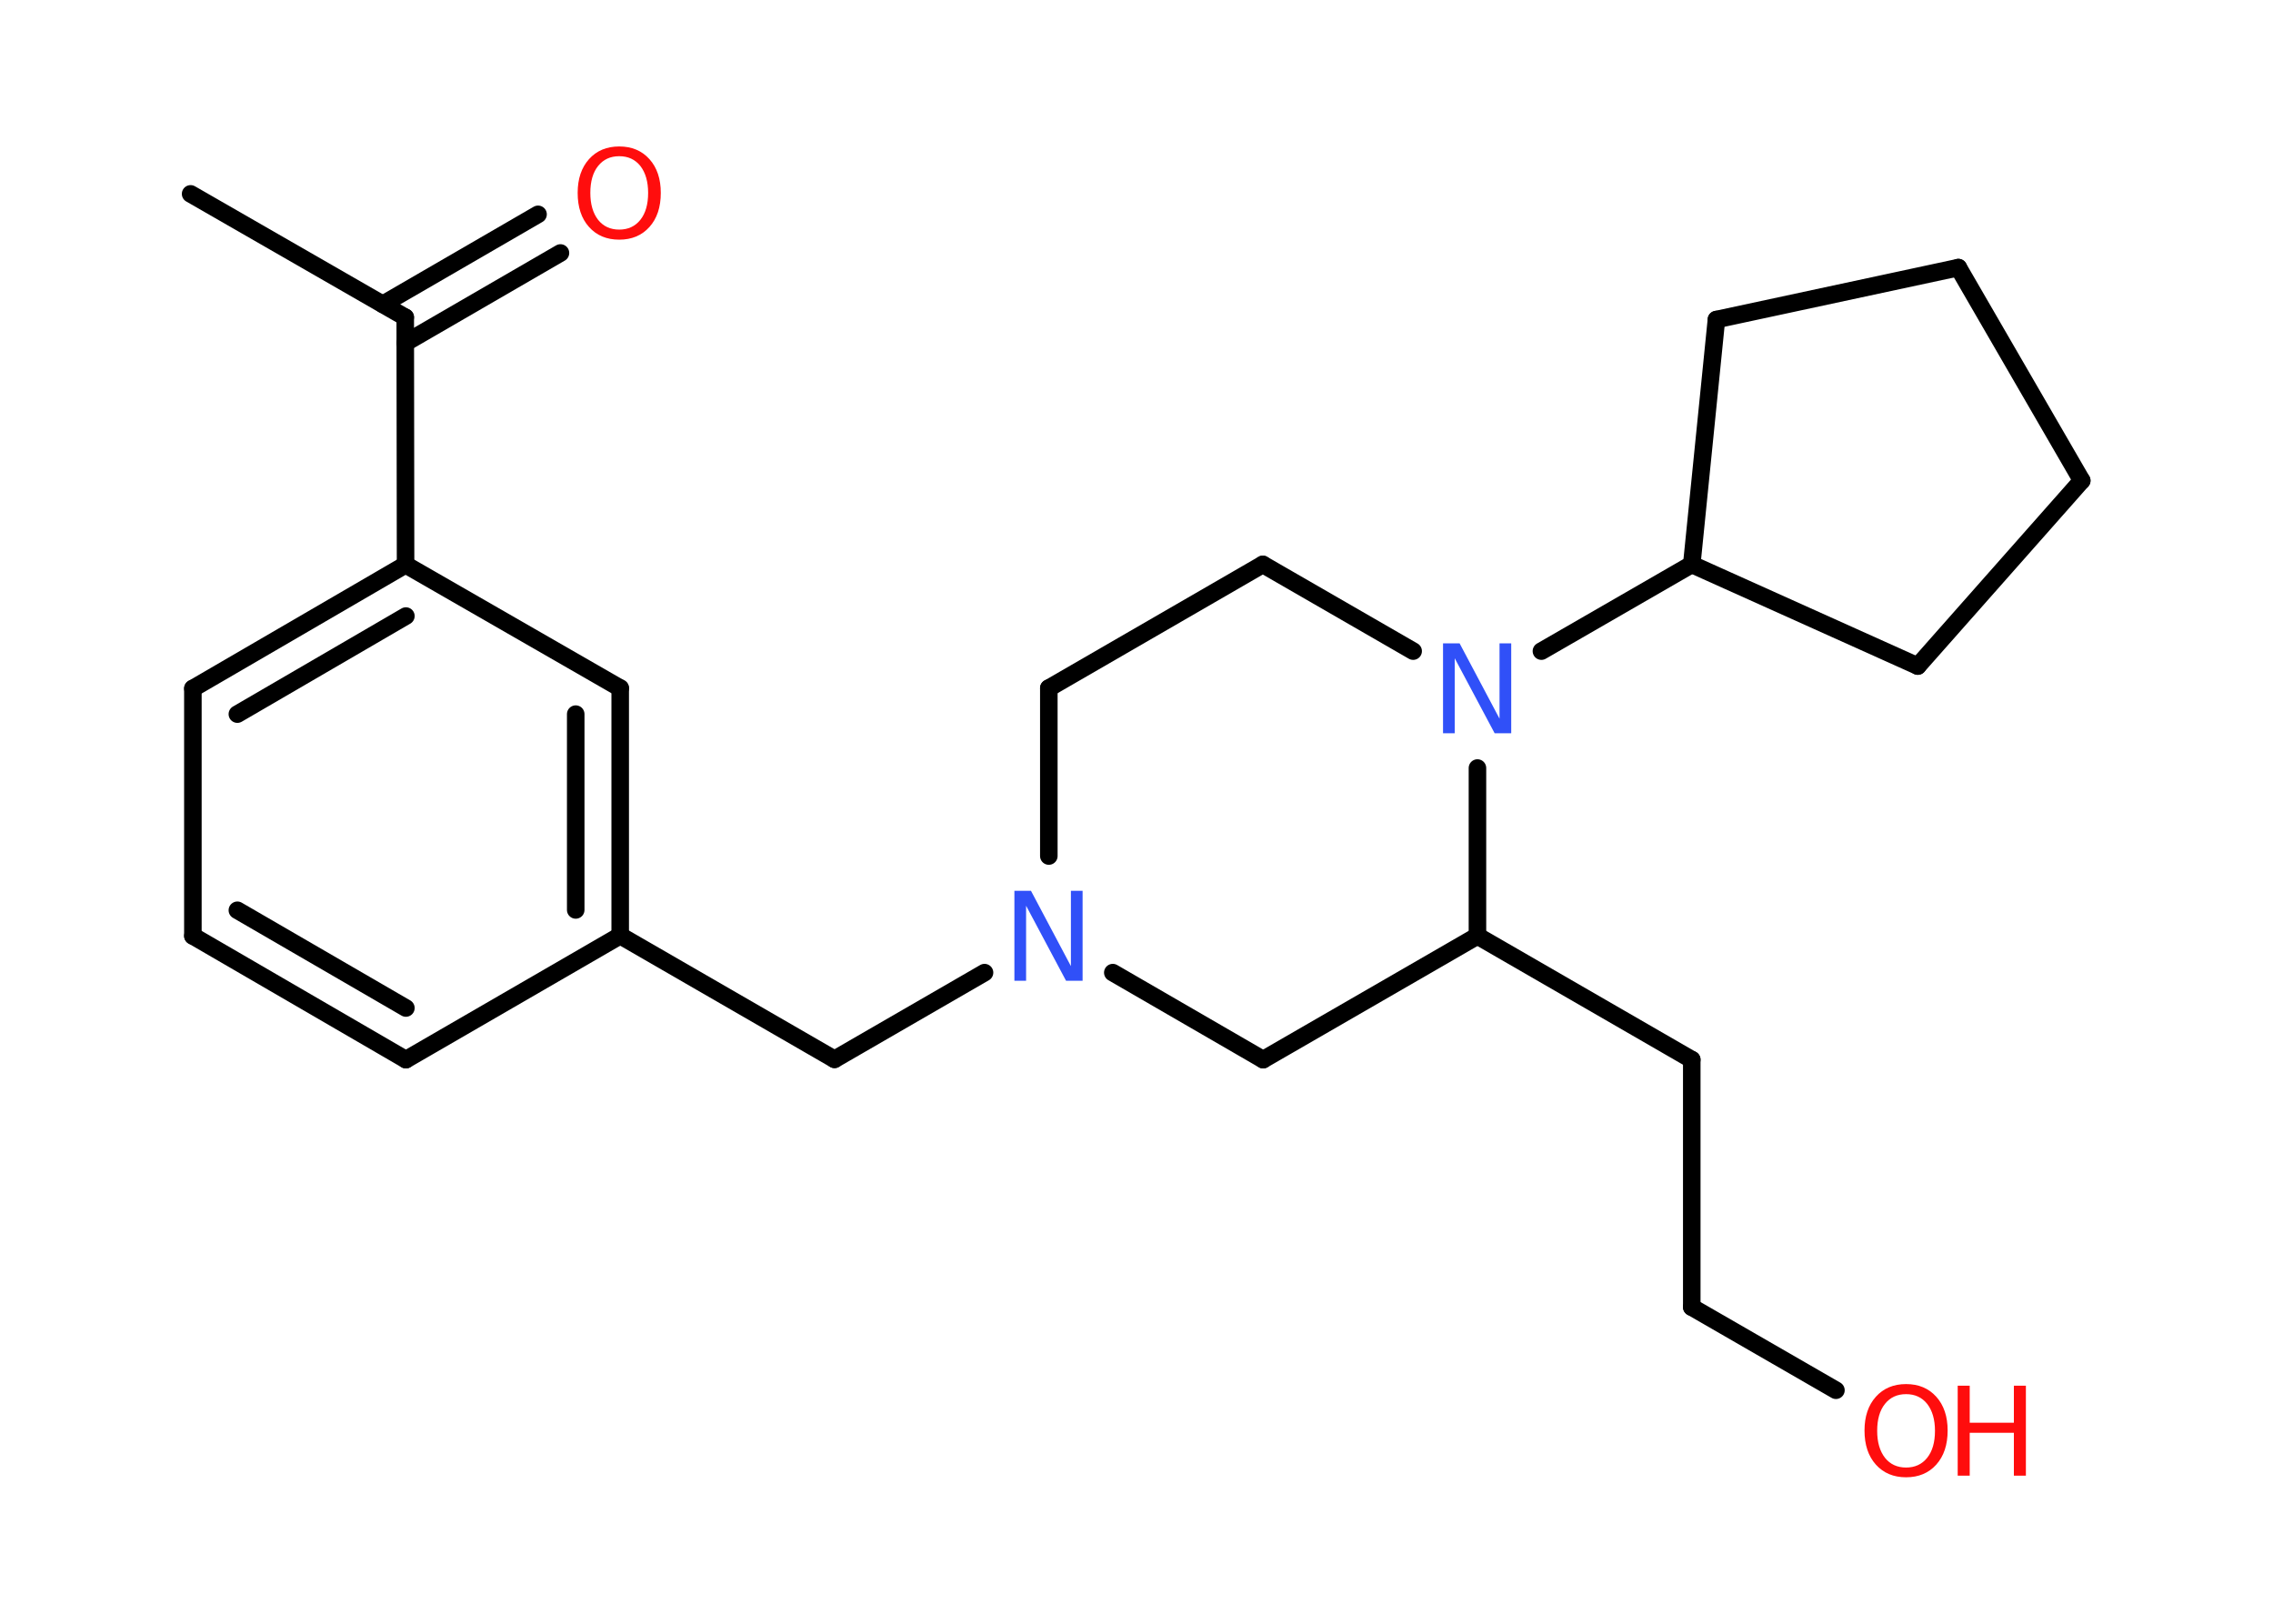 <?xml version='1.0' encoding='UTF-8'?>
<!DOCTYPE svg PUBLIC "-//W3C//DTD SVG 1.1//EN" "http://www.w3.org/Graphics/SVG/1.1/DTD/svg11.dtd">
<svg version='1.2' xmlns='http://www.w3.org/2000/svg' xmlns:xlink='http://www.w3.org/1999/xlink' width='70.0mm' height='50.0mm' viewBox='0 0 70.0 50.0'>
  <desc>Generated by the Chemistry Development Kit (http://github.com/cdk)</desc>
  <g stroke-linecap='round' stroke-linejoin='round' stroke='#000000' stroke-width='.54' fill='#FF0D0D'>
    <rect x='.0' y='.0' width='70.0' height='50.0' fill='#FFFFFF' stroke='none'/>
    <g id='mol1' class='mol'>
      <line id='mol1bnd1' class='bond' x1='5.87' y1='5.97' x2='12.48' y2='9.77'/>
      <g id='mol1bnd2' class='bond'>
        <line x1='11.79' y1='9.37' x2='16.57' y2='6.6'/>
        <line x1='12.48' y1='10.56' x2='17.26' y2='7.79'/>
      </g>
      <line id='mol1bnd3' class='bond' x1='12.48' y1='9.77' x2='12.49' y2='17.39'/>
      <g id='mol1bnd4' class='bond'>
        <line x1='12.49' y1='17.39' x2='5.94' y2='21.2'/>
        <line x1='12.5' y1='18.97' x2='7.31' y2='21.99'/>
      </g>
      <line id='mol1bnd5' class='bond' x1='5.94' y1='21.2' x2='5.94' y2='28.82'/>
      <g id='mol1bnd6' class='bond'>
        <line x1='5.94' y1='28.82' x2='12.5' y2='32.63'/>
        <line x1='7.31' y1='28.03' x2='12.5' y2='31.04'/>
      </g>
      <line id='mol1bnd7' class='bond' x1='12.5' y1='32.63' x2='19.1' y2='28.81'/>
      <line id='mol1bnd8' class='bond' x1='19.1' y1='28.81' x2='25.7' y2='32.62'/>
      <line id='mol1bnd9' class='bond' x1='25.7' y1='32.62' x2='30.32' y2='29.95'/>
      <line id='mol1bnd10' class='bond' x1='32.3' y1='26.36' x2='32.3' y2='21.19'/>
      <line id='mol1bnd11' class='bond' x1='32.3' y1='21.19' x2='38.89' y2='17.38'/>
      <line id='mol1bnd12' class='bond' x1='38.89' y1='17.38' x2='43.52' y2='20.05'/>
      <line id='mol1bnd13' class='bond' x1='47.47' y1='20.05' x2='52.1' y2='17.38'/>
      <line id='mol1bnd14' class='bond' x1='52.1' y1='17.38' x2='59.06' y2='20.51'/>
      <line id='mol1bnd15' class='bond' x1='59.06' y1='20.51' x2='64.11' y2='14.8'/>
      <line id='mol1bnd16' class='bond' x1='64.11' y1='14.8' x2='60.31' y2='8.24'/>
      <line id='mol1bnd17' class='bond' x1='60.31' y1='8.24' x2='52.86' y2='9.84'/>
      <line id='mol1bnd18' class='bond' x1='52.1' y1='17.38' x2='52.86' y2='9.84'/>
      <line id='mol1bnd19' class='bond' x1='45.5' y1='23.65' x2='45.5' y2='28.82'/>
      <line id='mol1bnd20' class='bond' x1='45.5' y1='28.82' x2='52.1' y2='32.63'/>
      <line id='mol1bnd21' class='bond' x1='52.1' y1='32.63' x2='52.1' y2='40.25'/>
      <line id='mol1bnd22' class='bond' x1='52.1' y1='40.25' x2='56.54' y2='42.81'/>
      <line id='mol1bnd23' class='bond' x1='45.5' y1='28.82' x2='38.9' y2='32.63'/>
      <line id='mol1bnd24' class='bond' x1='34.27' y1='29.95' x2='38.9' y2='32.63'/>
      <g id='mol1bnd25' class='bond'>
        <line x1='19.1' y1='28.81' x2='19.1' y2='21.19'/>
        <line x1='17.73' y1='28.02' x2='17.73' y2='21.99'/>
      </g>
      <line id='mol1bnd26' class='bond' x1='12.49' y1='17.39' x2='19.1' y2='21.19'/>
      <path id='mol1atm3' class='atom' d='M19.07 4.81q-.41 .0 -.65 .3q-.24 .3 -.24 .83q.0 .52 .24 .83q.24 .3 .65 .3q.41 .0 .65 -.3q.24 -.3 .24 -.83q.0 -.52 -.24 -.83q-.24 -.3 -.65 -.3zM19.07 4.51q.58 .0 .93 .39q.35 .39 .35 1.04q.0 .66 -.35 1.05q-.35 .39 -.93 .39q-.58 .0 -.93 -.39q-.35 -.39 -.35 -1.05q.0 -.65 .35 -1.04q.35 -.39 .93 -.39z' stroke='none'/>
      <path id='mol1atm10' class='atom' d='M31.25 27.43h.5l1.23 2.32v-2.32h.36v2.77h-.51l-1.23 -2.31v2.31h-.36v-2.77z' stroke='none' fill='#3050F8'/>
      <path id='mol1atm13' class='atom' d='M44.45 19.81h.5l1.23 2.32v-2.32h.36v2.77h-.51l-1.23 -2.31v2.31h-.36v-2.77z' stroke='none' fill='#3050F8'/>
      <g id='mol1atm22' class='atom'>
        <path d='M58.7 42.93q-.41 .0 -.65 .3q-.24 .3 -.24 .83q.0 .52 .24 .83q.24 .3 .65 .3q.41 .0 .65 -.3q.24 -.3 .24 -.83q.0 -.52 -.24 -.83q-.24 -.3 -.65 -.3zM58.7 42.62q.58 .0 .93 .39q.35 .39 .35 1.04q.0 .66 -.35 1.05q-.35 .39 -.93 .39q-.58 .0 -.93 -.39q-.35 -.39 -.35 -1.05q.0 -.65 .35 -1.04q.35 -.39 .93 -.39z' stroke='none'/>
        <path d='M60.29 42.67h.37v1.14h1.36v-1.14h.37v2.77h-.37v-1.32h-1.36v1.32h-.37v-2.77z' stroke='none'/>
      </g>
    </g>
  </g>
</svg>
